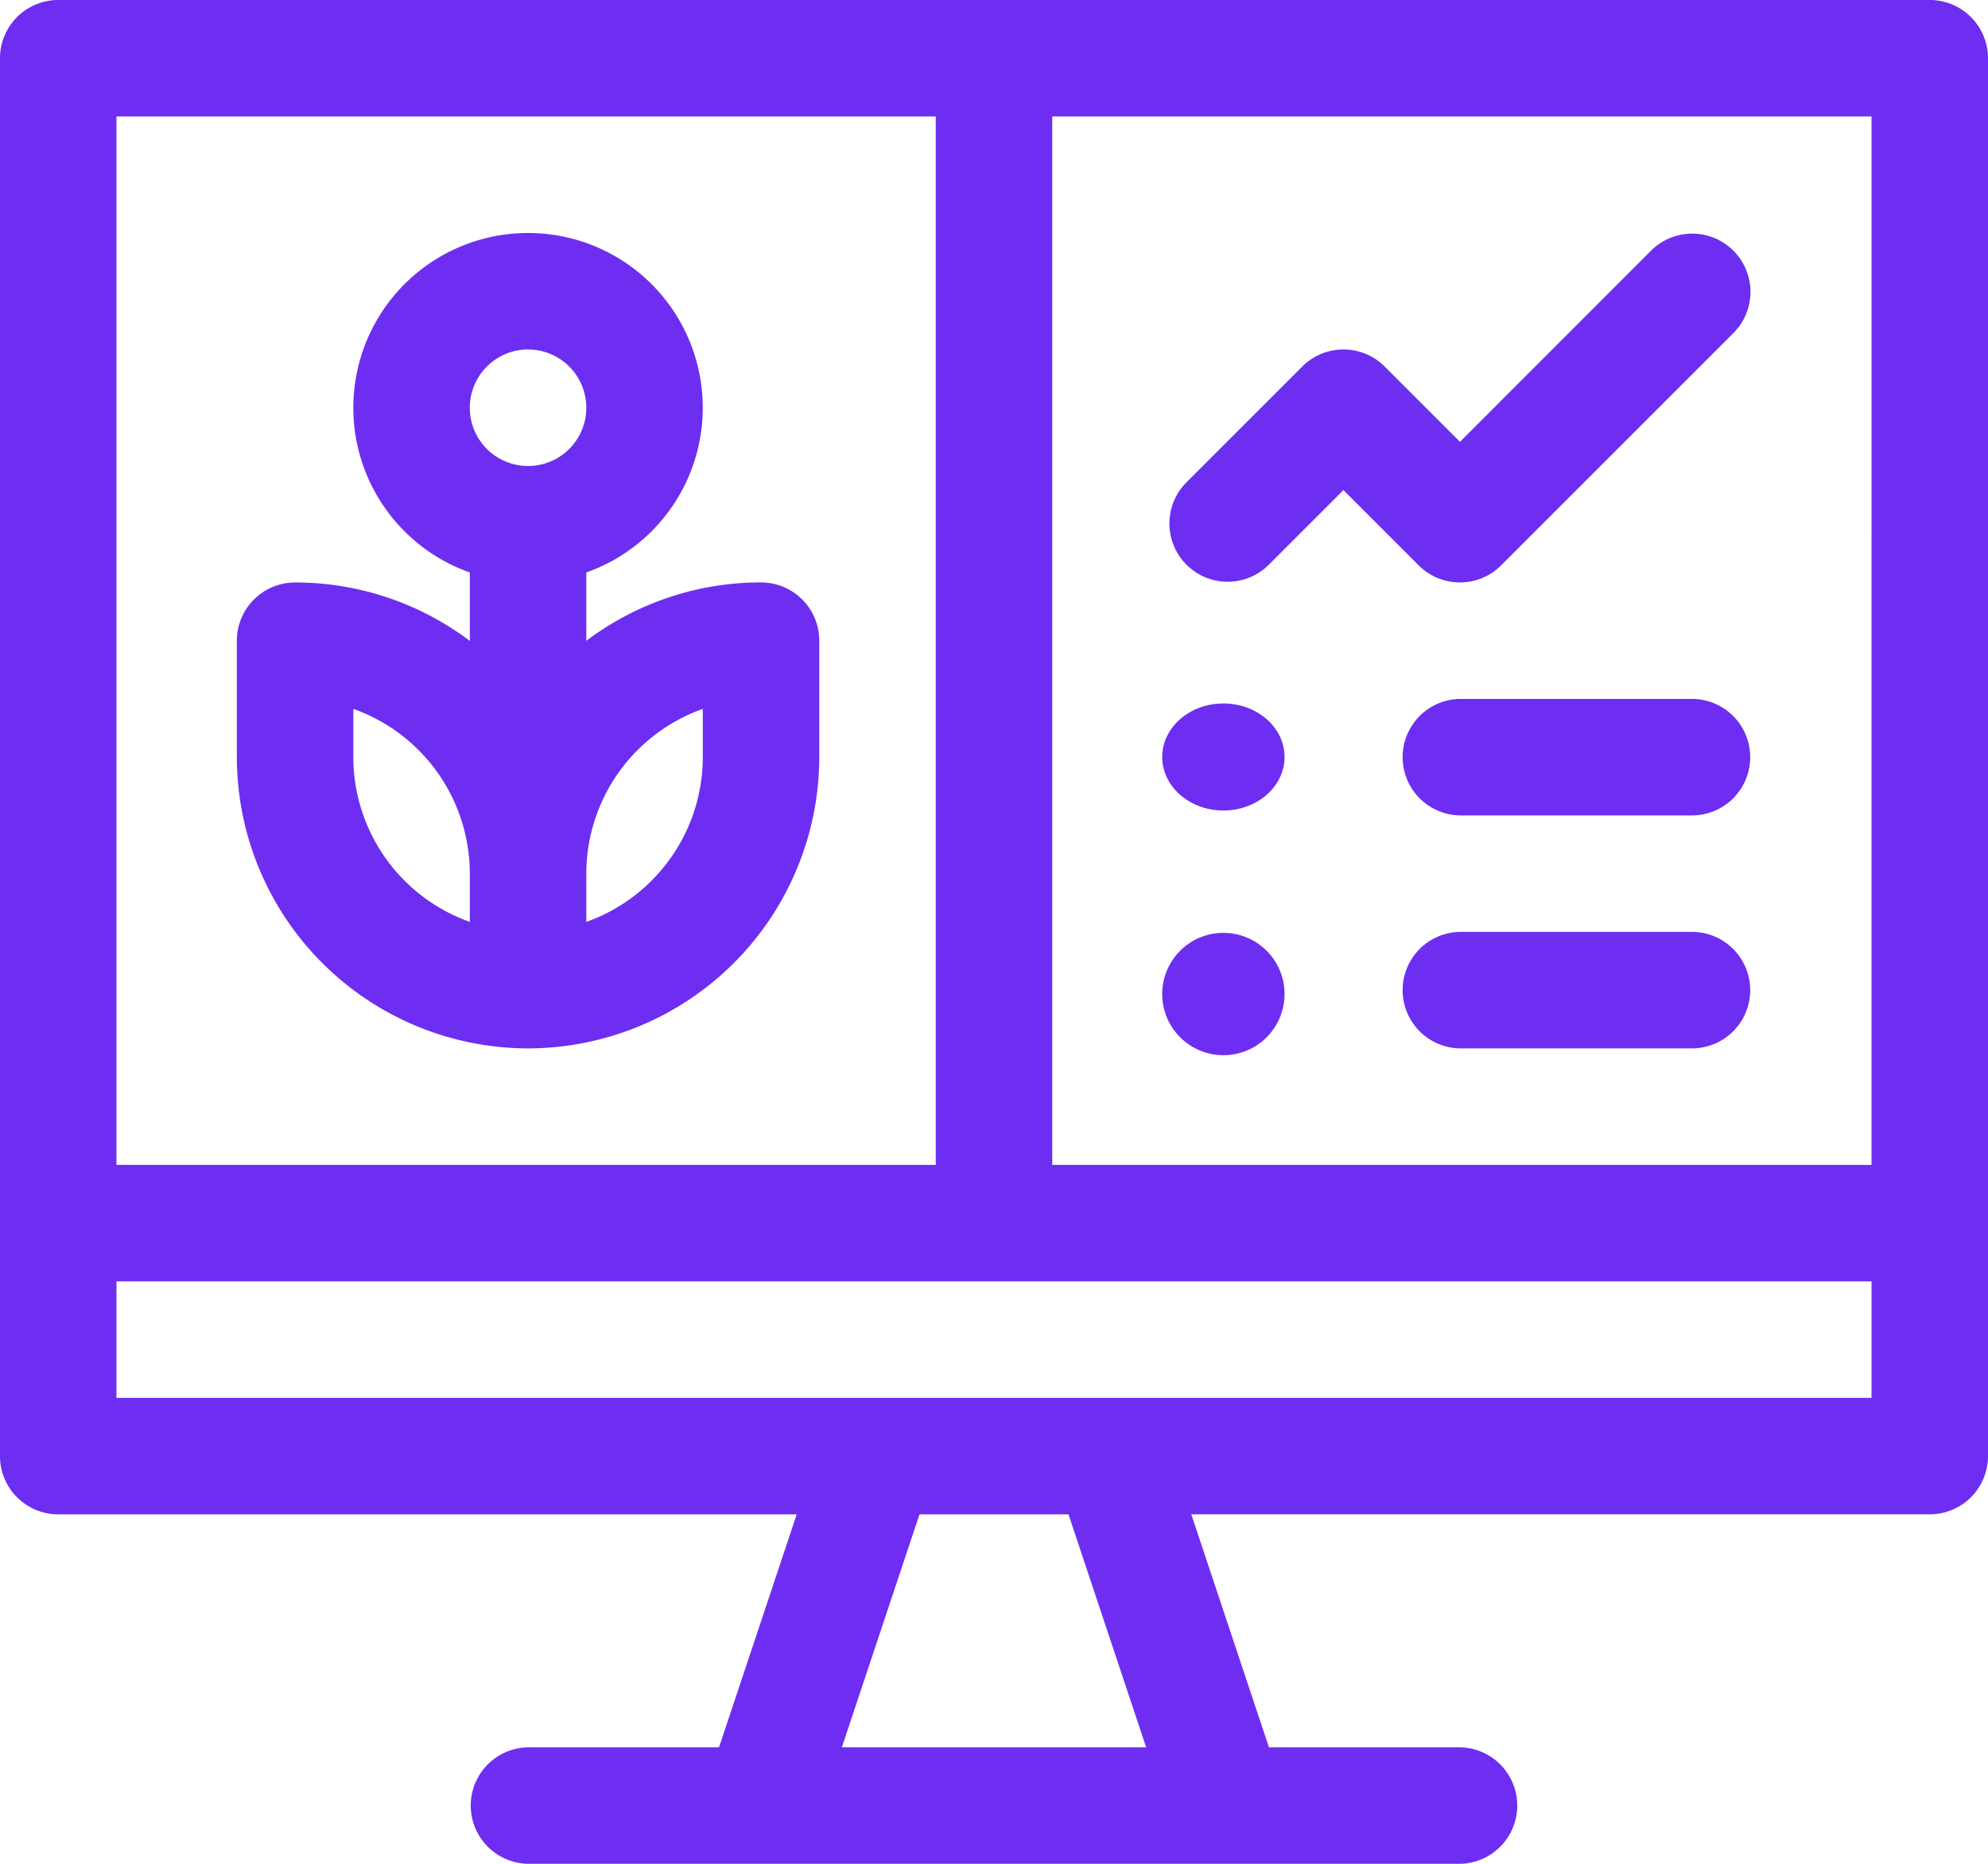 <svg xmlns="http://www.w3.org/2000/svg" width="130" height="121.875" viewBox="0 0 130 121.875">
  <g id="photo-editing" transform="translate(0 -16)">
    <path id="Path_4407" data-name="Path 4407" d="M126.191,16H3.809A3.809,3.809,0,0,0,0,19.809v91.406a3.809,3.809,0,0,0,3.809,3.809H52.1L47.02,130.258H34.531a3.809,3.809,0,0,0,0,7.617H95.469a3.809,3.809,0,0,0,0-7.617H82.98L77.9,115.023h48.29A3.809,3.809,0,0,0,130,111.215V19.809A3.809,3.809,0,0,0,126.191,16Zm-3.809,76.172H68.809V23.617h53.574ZM61.191,23.617V92.172H7.617V23.617ZM74.95,130.258H55.05l5.078-15.234h9.744ZM7.617,107.406V99.789H122.383v7.617Z" fill="#6d2ef1"/>
    <path id="Path_4408" data-name="Path 4408" d="M80.043,129.32a19.065,19.065,0,0,0,19.043-19.043V102.66a3.809,3.809,0,0,0-3.809-3.809,18.943,18.943,0,0,0-11.426,3.819V98.2a11.426,11.426,0,1,0-7.617,0v4.474a18.943,18.943,0,0,0-11.426-3.819A3.809,3.809,0,0,0,61,102.66v7.617A19.065,19.065,0,0,0,80.043,129.32Zm11.426-22.2v3.156a11.446,11.446,0,0,1-7.617,10.773v-3.156A11.446,11.446,0,0,1,91.469,107.121Zm-11.426-23.5a3.809,3.809,0,1,1-3.809,3.809A3.813,3.813,0,0,1,80.043,83.617Zm-11.426,23.5a11.446,11.446,0,0,1,7.617,10.773v3.156a11.446,11.446,0,0,1-7.617-10.773Z" transform="translate(-45.512 -44.766)" fill="#6d2ef1"/>
    <path id="Path_4409" data-name="Path 4409" d="M307.5,97.736l4.924-4.924,4.924,4.924a3.808,3.808,0,0,0,5.386,0L337.97,82.5a3.809,3.809,0,0,0-5.386-5.386L320.043,89.656l-4.924-4.924a3.808,3.808,0,0,0-5.386,0l-7.617,7.617a3.809,3.809,0,0,0,5.386,5.386Z" transform="translate(-224.574 -44.765)" fill="#6d2ef1"/>
    <ellipse id="Ellipse_558" data-name="Ellipse 558" cx="4" cy="3.5" rx="4" ry="3.5" transform="translate(76 62)" fill="#6d2ef1"/>
    <path id="Path_4410" data-name="Path 4410" d="M380.043,196H364.809a3.809,3.809,0,0,0,0,7.617h15.234a3.809,3.809,0,0,0,0-7.617Z" transform="translate(-269.34 -134.297)" fill="#6d2ef1"/>
    <circle id="Ellipse_559" data-name="Ellipse 559" cx="4" cy="4" r="4" transform="translate(76 77)" fill="#6d2ef1"/>
    <path id="Path_4411" data-name="Path 4411" d="M380.043,256H364.809a3.809,3.809,0,0,0,0,7.617h15.234a3.809,3.809,0,0,0,0-7.617Z" transform="translate(-269.34 -179.063)" fill="#6d2ef1"/>
  </g>
</svg>
